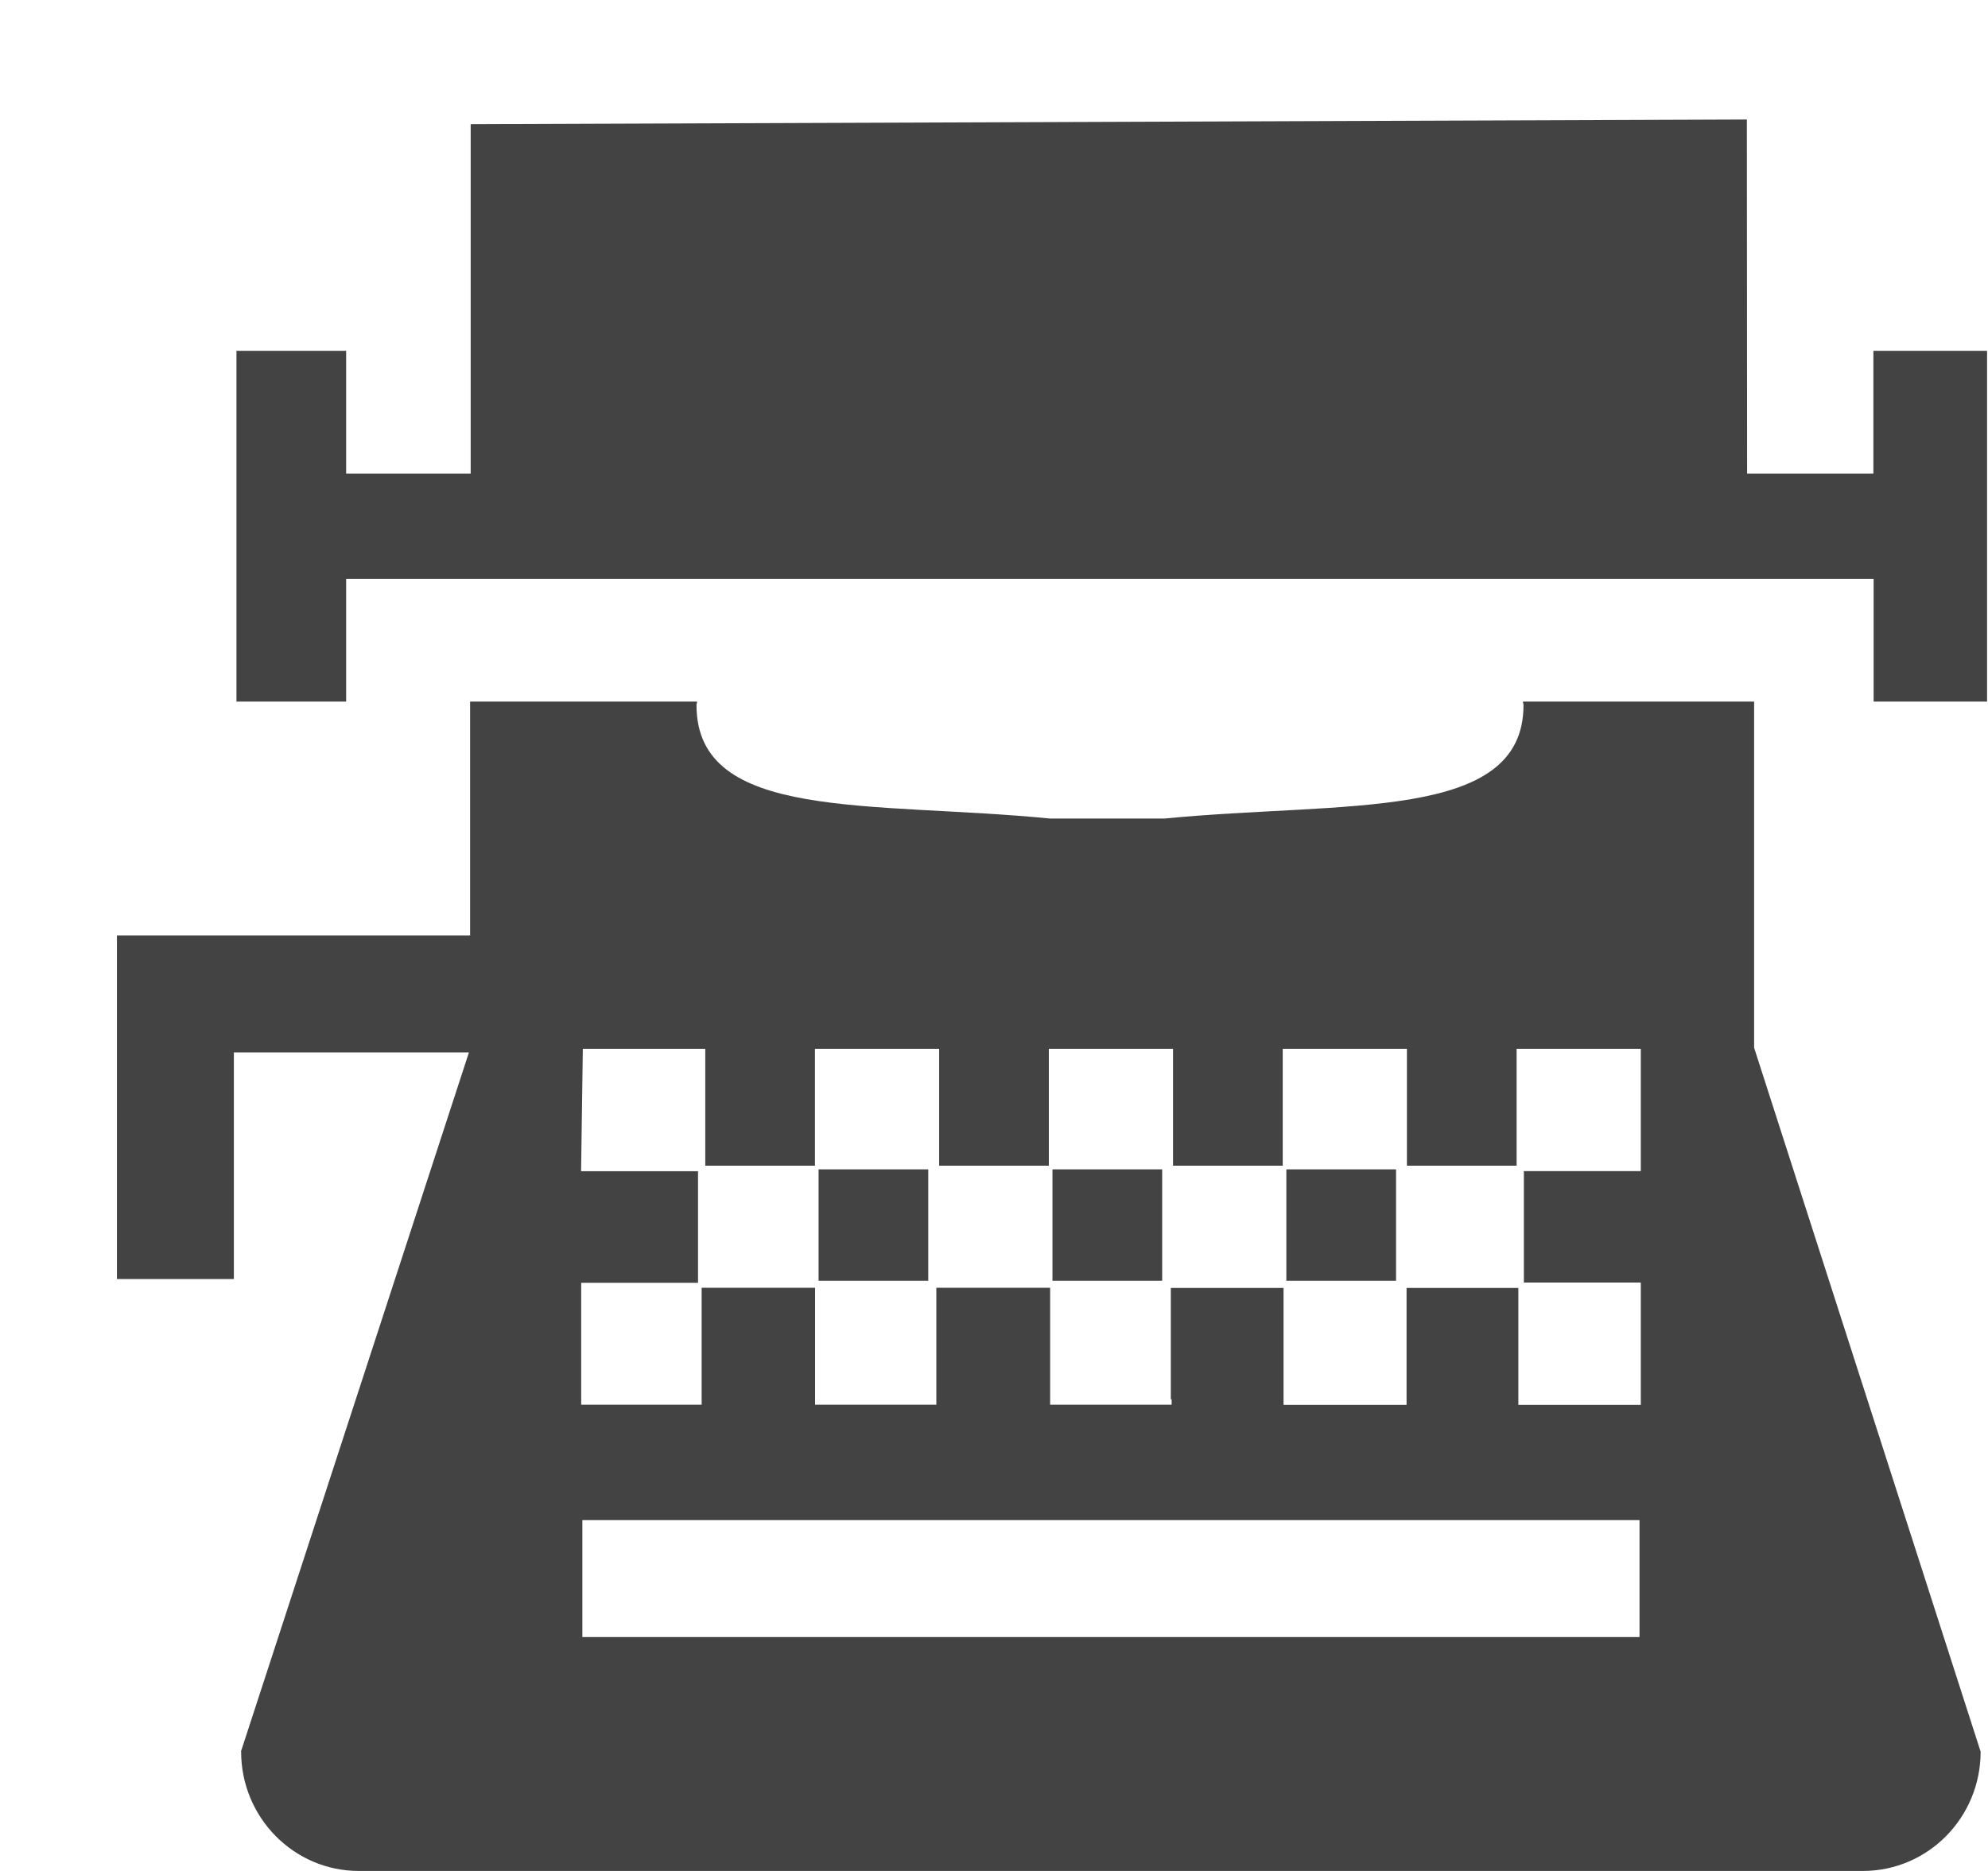 <svg viewBox="0 0 17 16" xmlns="http://www.w3.org/2000/svg" class="si-glyph si-glyph-typewriter"><title>1053</title><g fill="#434343" fill-rule="evenodd"><path class="si-glyph-fill" d="M7 10h.938v.953H7zM9 10h.938v.953H9zM11 10h.938v.953H11z"/><path d="M2.062 14.98c0 .562.45 1.02 1.006 1.02H15.93c.557 0 1.007-.457 1.007-1.02L15 8.96V6h-1.977c0 .01.005.02.005.03 0 1-1.534.82-3.07.97H8.98c-1.527-.15-3.024.03-3.024-.97 0-.01.005-.02.005-.03H4.02v2H1v2.938h1V9h2.01L2.06 14.98zm2.907-4.01h1v-.954h-1l.015-1.047h1.047v1h.938v-1h1.062v1h.938v-1h1.062v1h.938v-1h1.062v1h.938v-1h1.062v1.046h-1v.953h1v1.046h-1.047v-1h-.956v1h-1.052v-1H10.012v.953h.007v.046H8.98v-1h-.973v1H6.97v-1H6v1H4.97V10.97zM4.98 13h9.04v1H4.98v-1zM16.02 3v1.05h-1.08l-.002-3.028-10.913.04V4.05H2.96V3h-.938v3h.938V4.95h13.062V6h.97V3h-.97z" class="si-glyph-fill"/></g></svg>